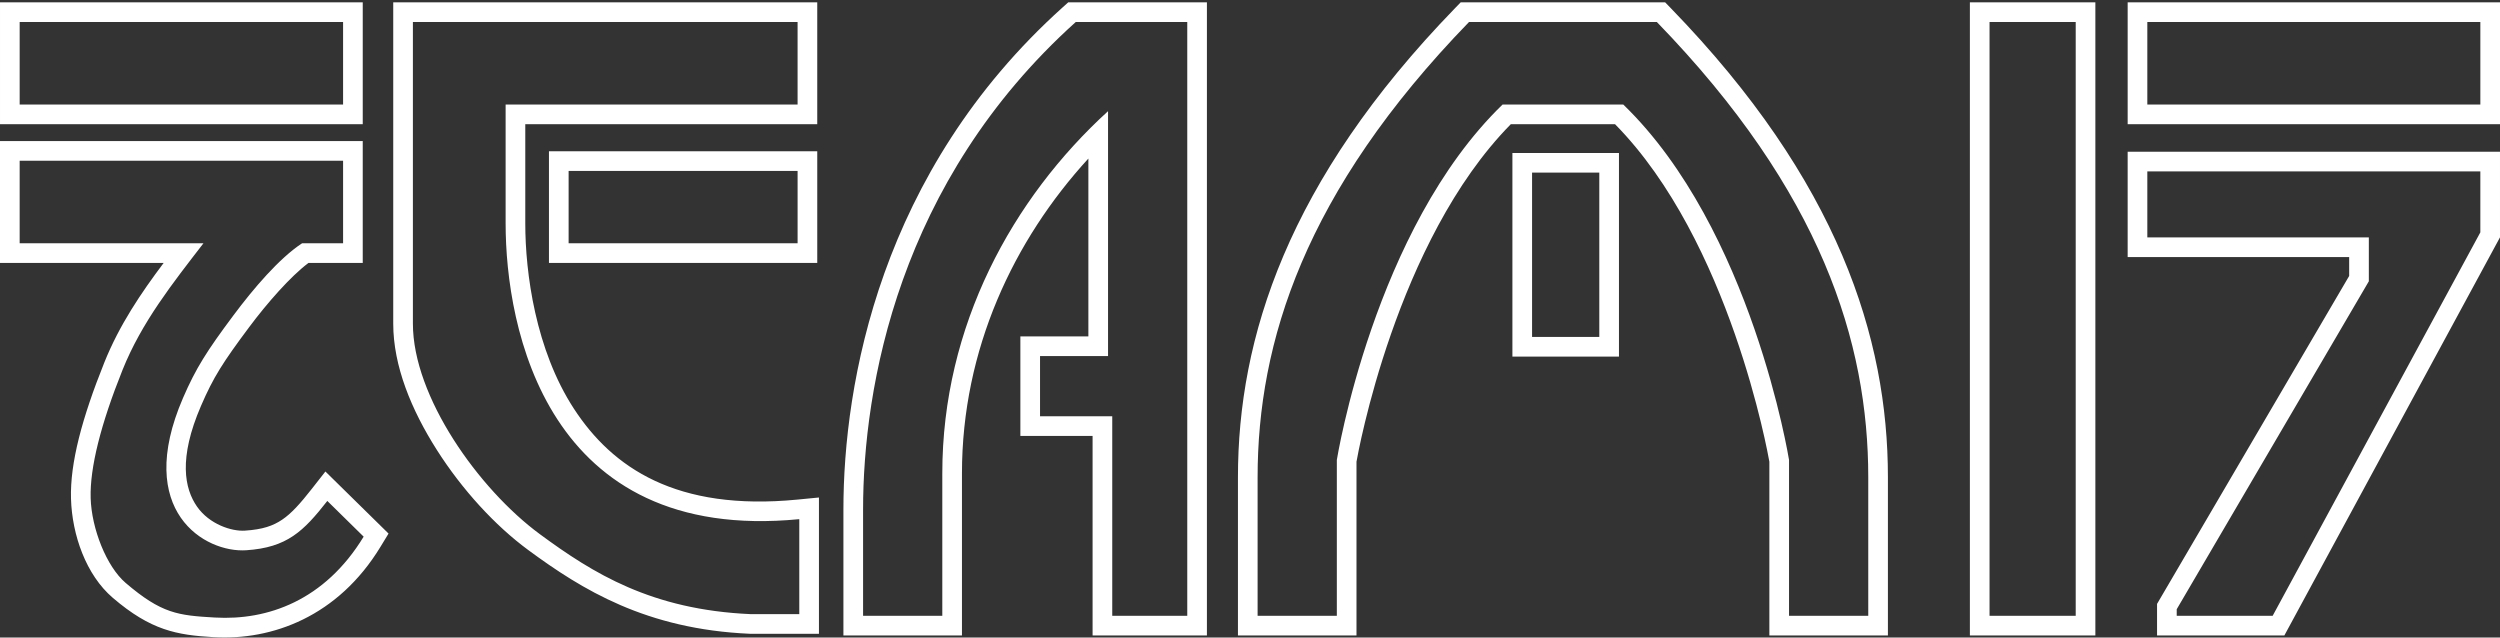 <svg clip-rule="evenodd" fill-rule="evenodd" stroke-linejoin="round" stroke-miterlimit="2" viewBox="0 0 600 153" xmlns="http://www.w3.org/2000/svg"><rect x="0" y="0" width="600" height="153" fill="#333333" stroke="none"/><path d="m0 33.858v29.25h39.277c-5.418 7.214-10.615 14.86-14.244 23.905-5.348 13.332-8.238 24.103-7.992 32.671.251 8.737 3.631 18.31 10.026 23.787 9.155 7.838 15.366 8.936 24.247 9.45 13.991.809 29.799-4.933 39.992-21.668l1.947-3.196-15.154-14.896-3.257 4.154c-2.786 3.553-4.912 5.922-7.115 7.402-2.204 1.481-4.624 2.35-8.959 2.638-3.148.21-8.525-1.515-11.494-5.789-2.968-4.274-4.501-11.502.973-24.17 2.975-6.885 5.254-10.441 11.564-18.894 4.303-5.764 9.893-12.151 14.218-15.394h13.028v-29.25zm472.772-33.295v151.946h30.116v-151.946h-30.116zm37.866 35.859v25.267h53.163v4.54l-46.108 78.708v7.572h30.555l51.752-95.55v-20.537zm-254.264-35.859-1.345 1.21c-43.881 39.464-52.609 90.368-52.609 120.538v30.198h28.451v-38.906c0-29.749 12.41-55.97 30.339-75.549v42.687h-16.321v23.881h17.332v47.887h27.44v-151.946h-33.287zm94.193 0-1.39 1.433c-40.207 41.454-52.07 79.137-52.07 112.553v37.96h28.45v-41.691c.298-1.707 9.421-52.963 37.033-81.005h25.025c27.612 28.042 36.736 79.298 37.033 81.005v41.691h28.451v-37.96c0-33.416-11.864-71.099-52.071-112.553l-1.39-1.433h-49.071zm-154.427 29.25v-29.25h-101.764v77.121c0 10.163 4.367 20.708 10.46 30.289 6.093 9.582 13.99 18.178 21.929 24.024 12.946 9.533 28.313 19.028 53.215 20.11l.102.005h16.466v-32.712l-5.176.504c-29.041 2.83-44.395-7.648-53.624-21.799s-11.681-32.626-11.681-44.475v-23.817h70.073zm-191.422 8.763v19.813h44.11c-7.368 9.562-14.818 18.922-19.415 30.381-5.229 13.032-7.865 23.473-7.656 30.778.21 7.305 3.802 16.419 8.38 20.338 8.678 7.431 12.624 7.814 21.449 8.324 12.606.73 26.338-4.057 35.69-19.411l-8.721-8.573c-5.717 7.291-9.65 11.183-19.473 11.837-9.824.654-26.941-9.291-15.167-36.539 3.101-7.175 5.742-11.308 12.114-19.844 4.8-6.43 10.966-13.676 16.465-17.291h9.844v-19.813zm493.452-33.294h-20.68v142.508h20.68v-142.508zm-239.986 0c-42.61 38.32-51.046 87.766-51.046 117.029v25.479h19.014v-34.188c0-35.442 16.855-66.019 39.776-86.919v58.777h-16.321v14.443h17.332v47.887h18.003v-142.508h-26.758zm257.172 35.858v15.83h53.164v10.54l-46.109 78.707v1.573h23.027l49.844-92.027v-14.623zm-162.792-35.858c-39.546 40.771-50.739 76.94-50.739 109.267v33.241h19.014v-37.405s8.889-55.404 39.776-85.291h28.975c30.887 29.887 39.776 85.291 39.776 85.291v37.405h19.014v-33.241c0-32.327-11.193-68.496-50.739-109.267zm-253.469 0v72.402c0 17.49 15.772 39.692 30.468 50.514 12.743 9.383 26.795 18.16 50.622 19.195h11.644v-22.793c-60.782 5.924-70.48-46.047-70.48-70.97v-28.535h70.072v-19.813zm263.882 31.432v48.866h25.574v-48.866zm4.719 4.718v39.43h16.136v-39.43zm-235.947-5.123v26.799h64.391v-26.799zm4.719 4.718v17.362h54.953v-17.362zm-136.468-40.464v29.25h87.057v-29.25zm510.638 0v29.25h89.362v-29.25zm-505.92 4.719v19.813h77.62v-19.813zm510.638 0v19.813h79.926v-19.813z" fill="#fff"/></svg>